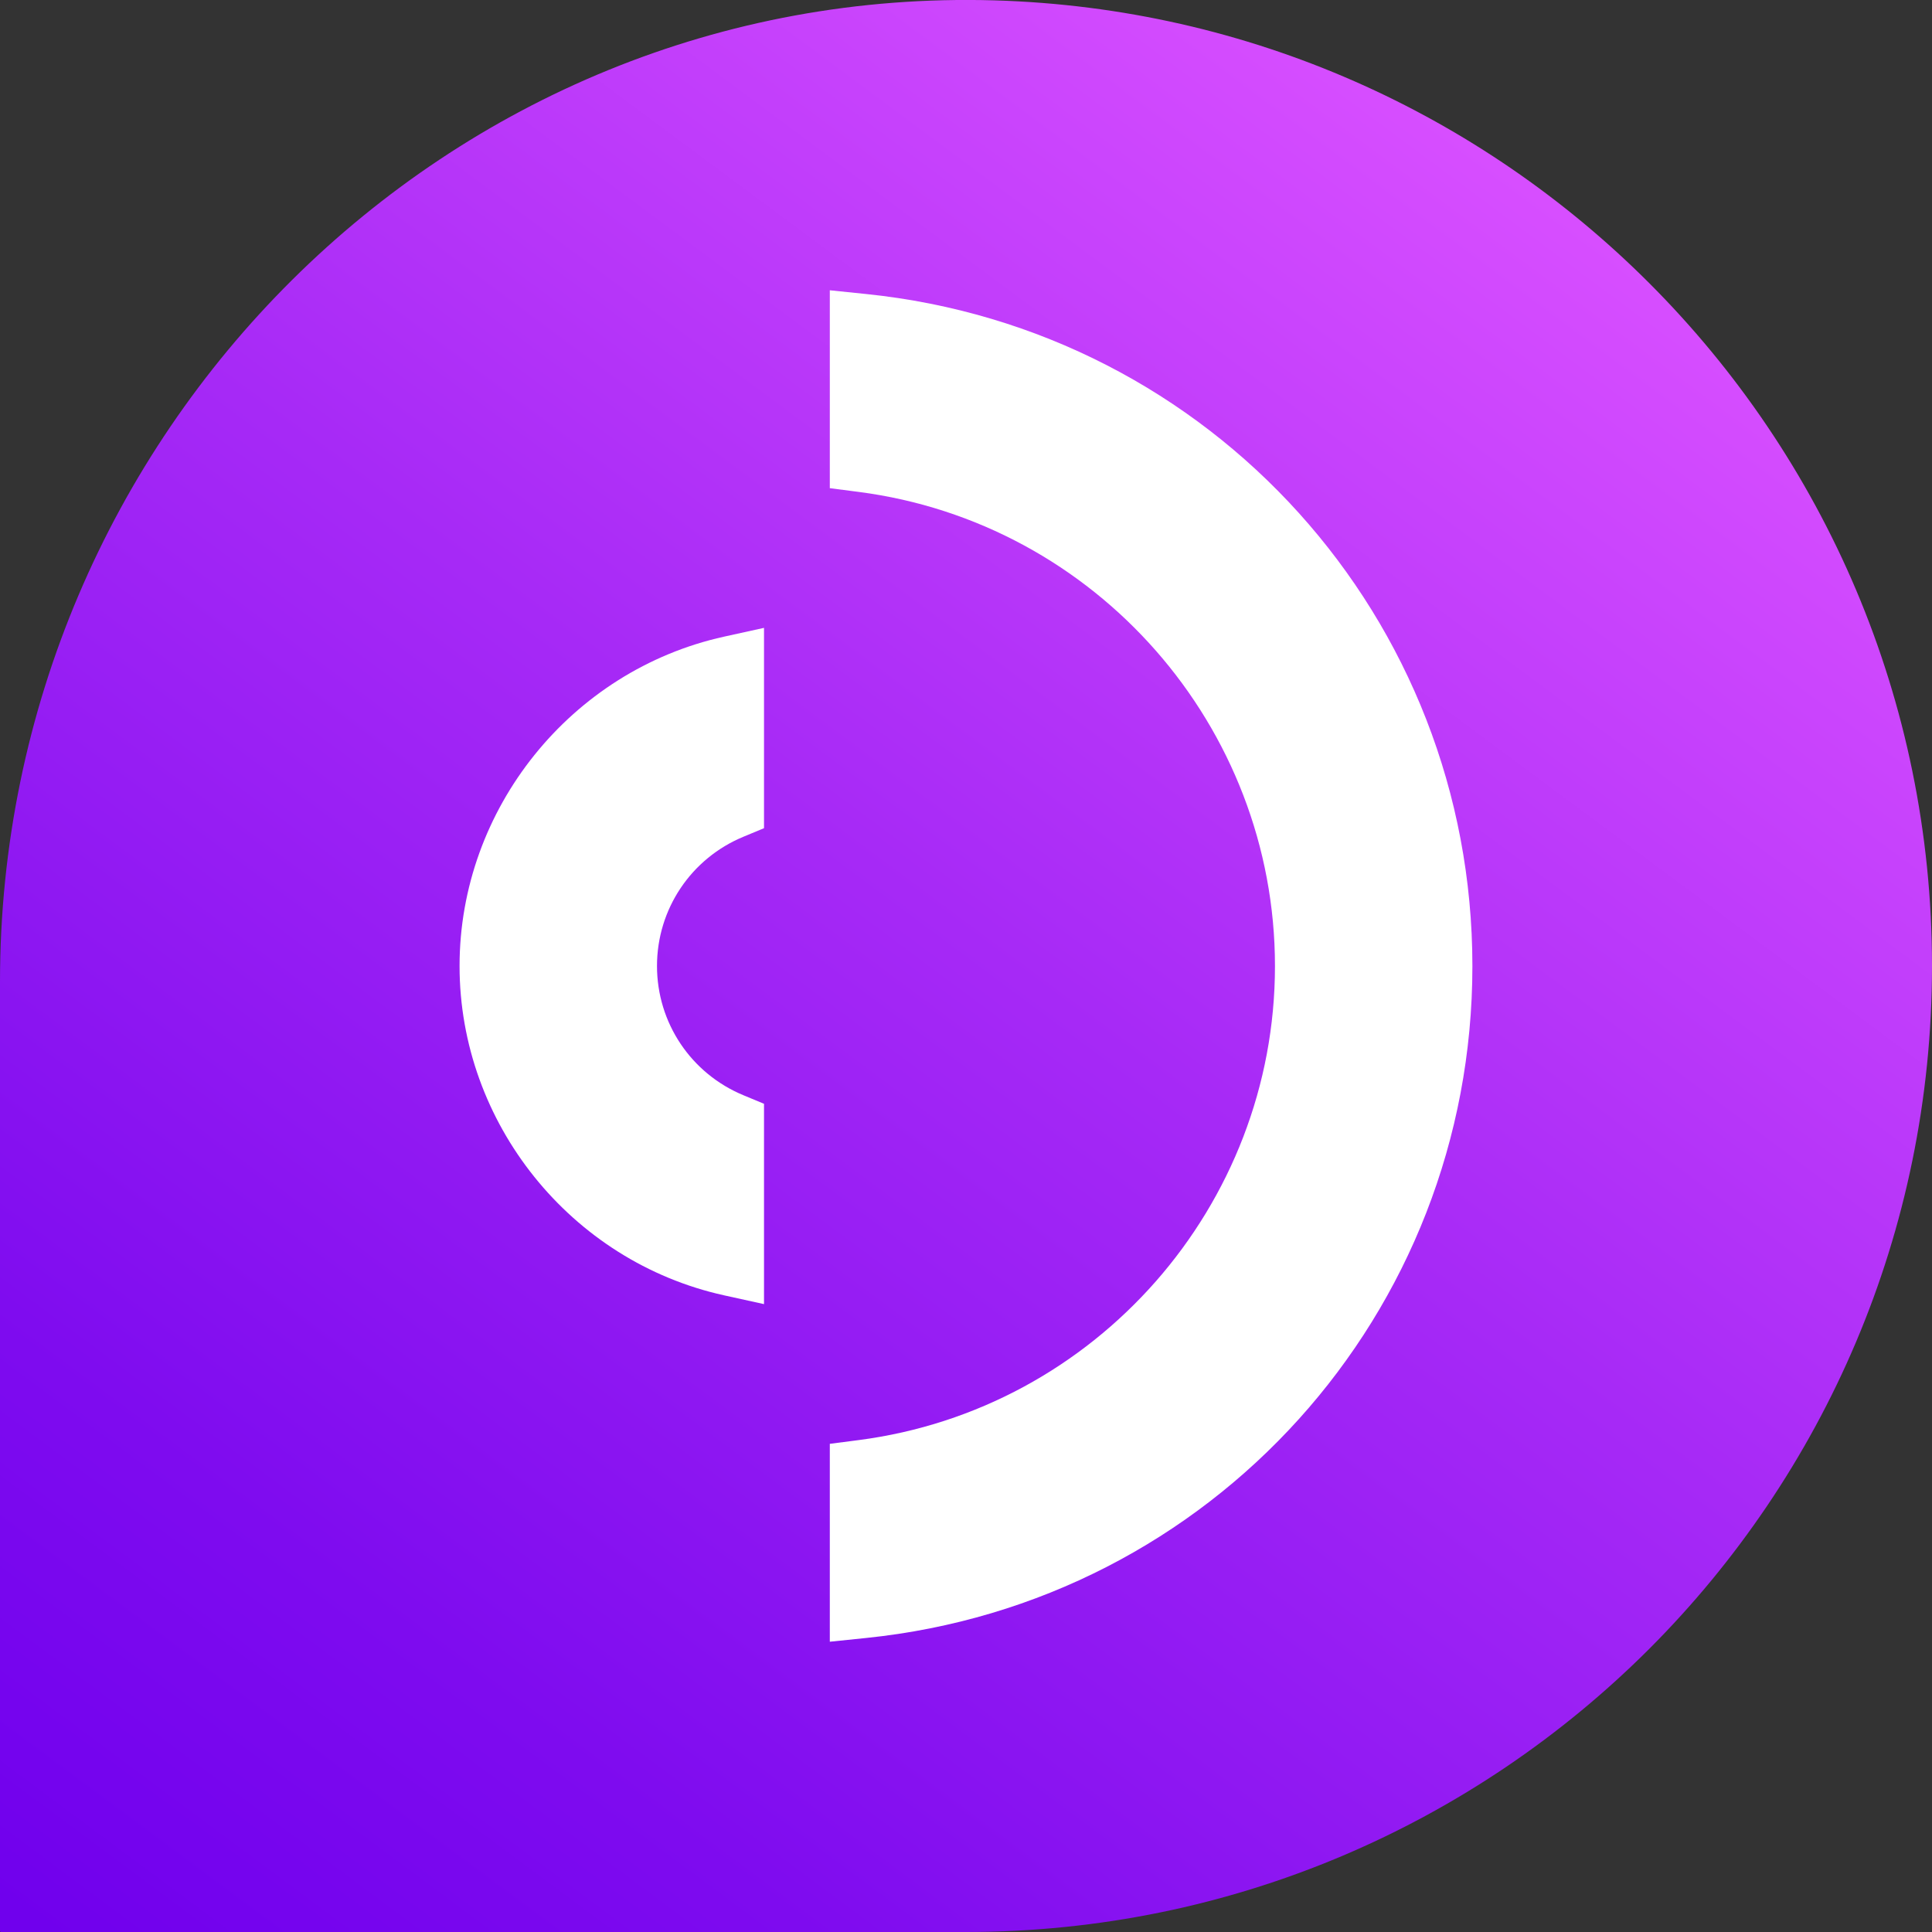 <svg width="100" height="100" viewBox="0 0 100 100" fill="none" xmlns="http://www.w3.org/2000/svg">
<rect x="0" y="0" width="100" height="100" fill="#333333" stroke="none"/>
<path d="M85.355 14.645C76.626 5.915 64.692 0.404 51.466 0.019C23.163 -0.799 0 22.496 0 50.813V99.948C0 99.977 0.023 100 0.052 100H49.995C63.804 100 76.301 94.4 85.355 85.355C94.4 76.302 100 63.804 100 49.995C100 36.187 94.4 23.689 85.355 14.645V14.645Z" fill="url(#paint0_linear_19_19)"/>
<path d="M23.787 50.004C23.787 58.128 29.543 65.293 37.473 67.045L39.545 67.501V57.132L38.493 56.695C35.768 55.572 34.006 52.941 34.006 49.999C34.006 47.058 35.768 44.427 38.493 43.304L39.545 42.867V32.498L37.473 32.954C29.543 34.706 23.787 41.876 23.787 49.995V50.004Z" fill="white"/>
<path d="M44.826 15.218L42.951 15.025V25.268L44.436 25.46C56.727 27.049 65.992 37.596 65.992 50.005C65.992 62.408 56.722 72.951 44.436 74.54L42.951 74.732V84.975L44.826 84.782C62.717 82.95 76.211 67.995 76.211 50.005C76.211 32.01 62.717 17.055 44.826 15.218V15.218Z" fill="white"/>
<defs>
<linearGradient id="paint0_linear_19_19" x1="79.759" y1="10.139" x2="9.12" y2="105.253" gradientUnits="userSpaceOnUse">
<stop stop-color="#D74EFF"/>
<stop offset="0.41" stop-color="#A629F6"/>
<stop offset="0.8" stop-color="#7E0BEF"/>
<stop offset="1" stop-color="#7000ED"/>
</linearGradient>
</defs>
</svg>
